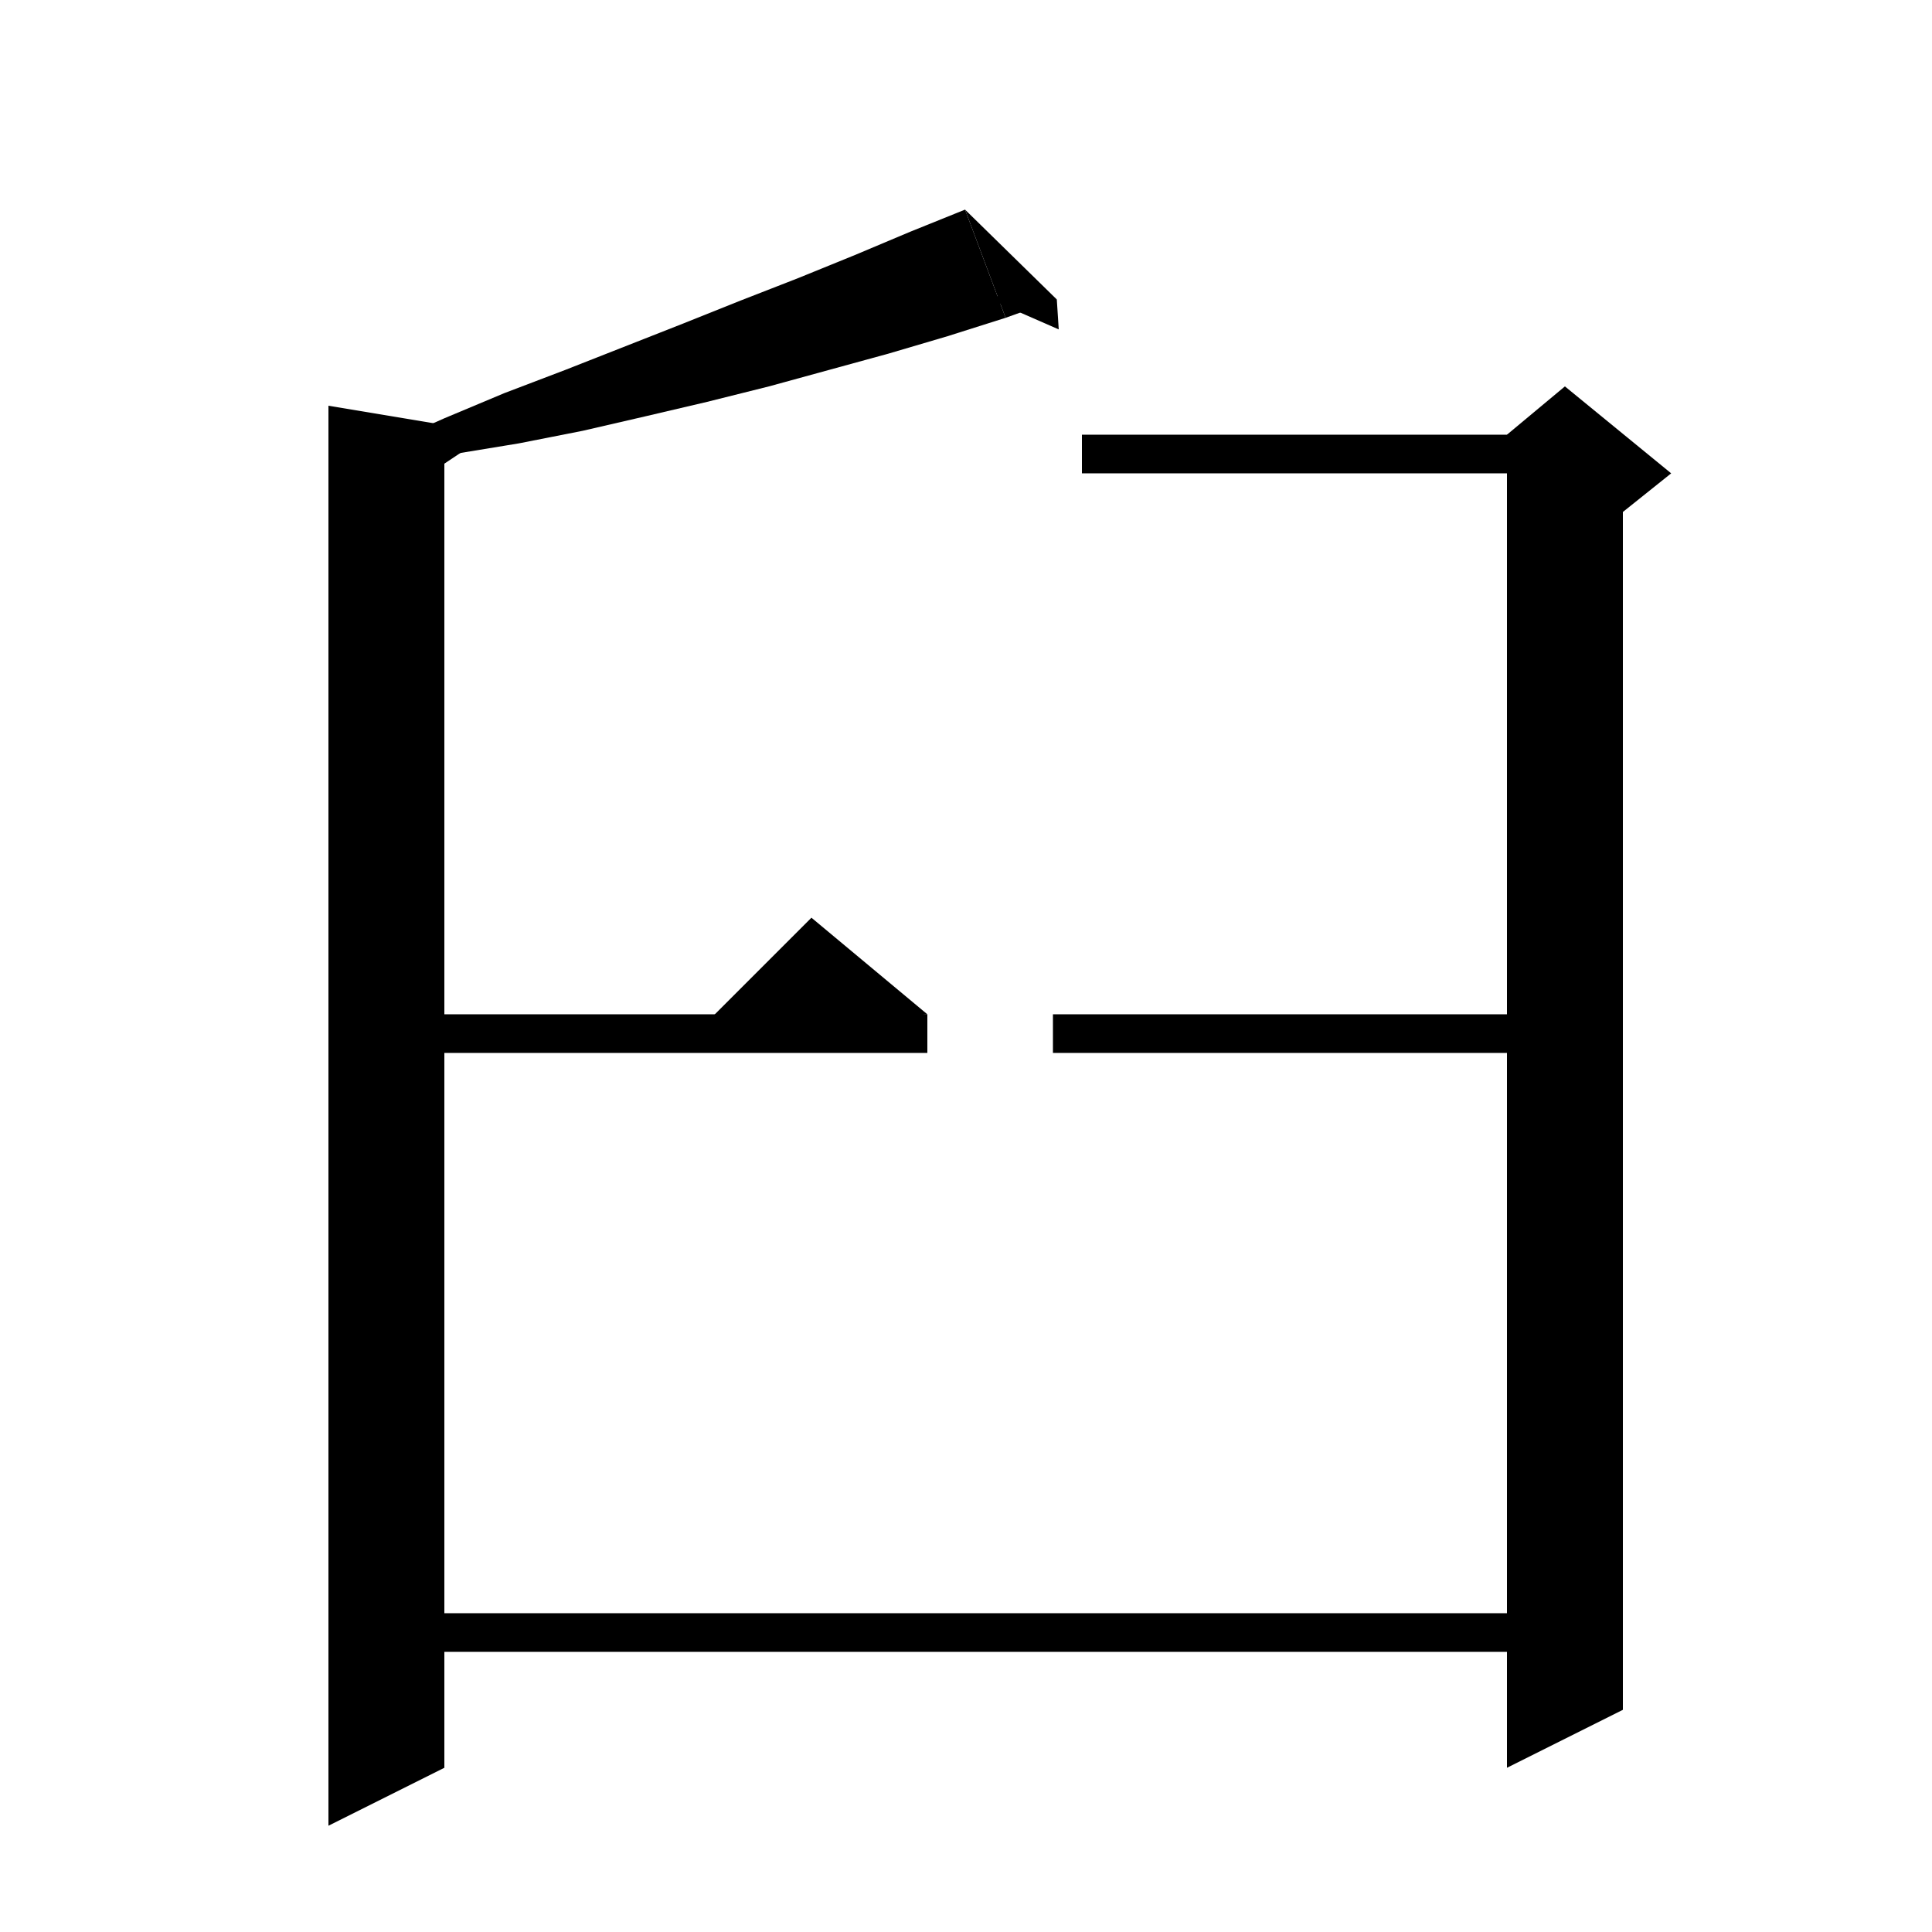 <svg xmlns="http://www.w3.org/2000/svg" xmlns:xlink="http://www.w3.org/1999/xlink" version="1.1" baseProfile="full" viewBox="0 0 200 200" width="200" height="200">
<g fill="black">
<polygon points="104.1,32.9 98.1,34.8 92,36.6 85.8,38.3 79.6,40 73.2,41.6 66.8,43.1 60.3,44.6 53.7,45.9 47,47 40.2,47.8 39.7,46.1 46,43.3 52.2,40.7 58.5,38.3 64.6,35.9 70.7,33.5 76.7,31.1 82.6,28.8 88.5,26.4 94.2,24 99.9,21.7 " />
<polygon points="99.9,21.7 104.1,32.9 109.4,31 " />
<polygon points="109.4,31 109.6,34.1 101.6,30.6 " />
<polygon points="46,44 46,183 34,189 34,42 " />
<polygon points="46,44 49,46 46,48 " />
<polygon points="40,105 96,105 96,109 40,109 " />
<polygon points="96,105 72,107 84,95 " />
<polygon points="40,167 162,167 162,171 40,171 " />
<polygon points="168,47 168,177 156,183 156,47 " />
<polygon points="156,45 162,40 173,49 168,53 156,47 " />
<polygon points="112,45 162,45 162,49 112,49 " />
<polygon points="109,105 162,105 162,109 109,109 " />
</g>
</svg>
